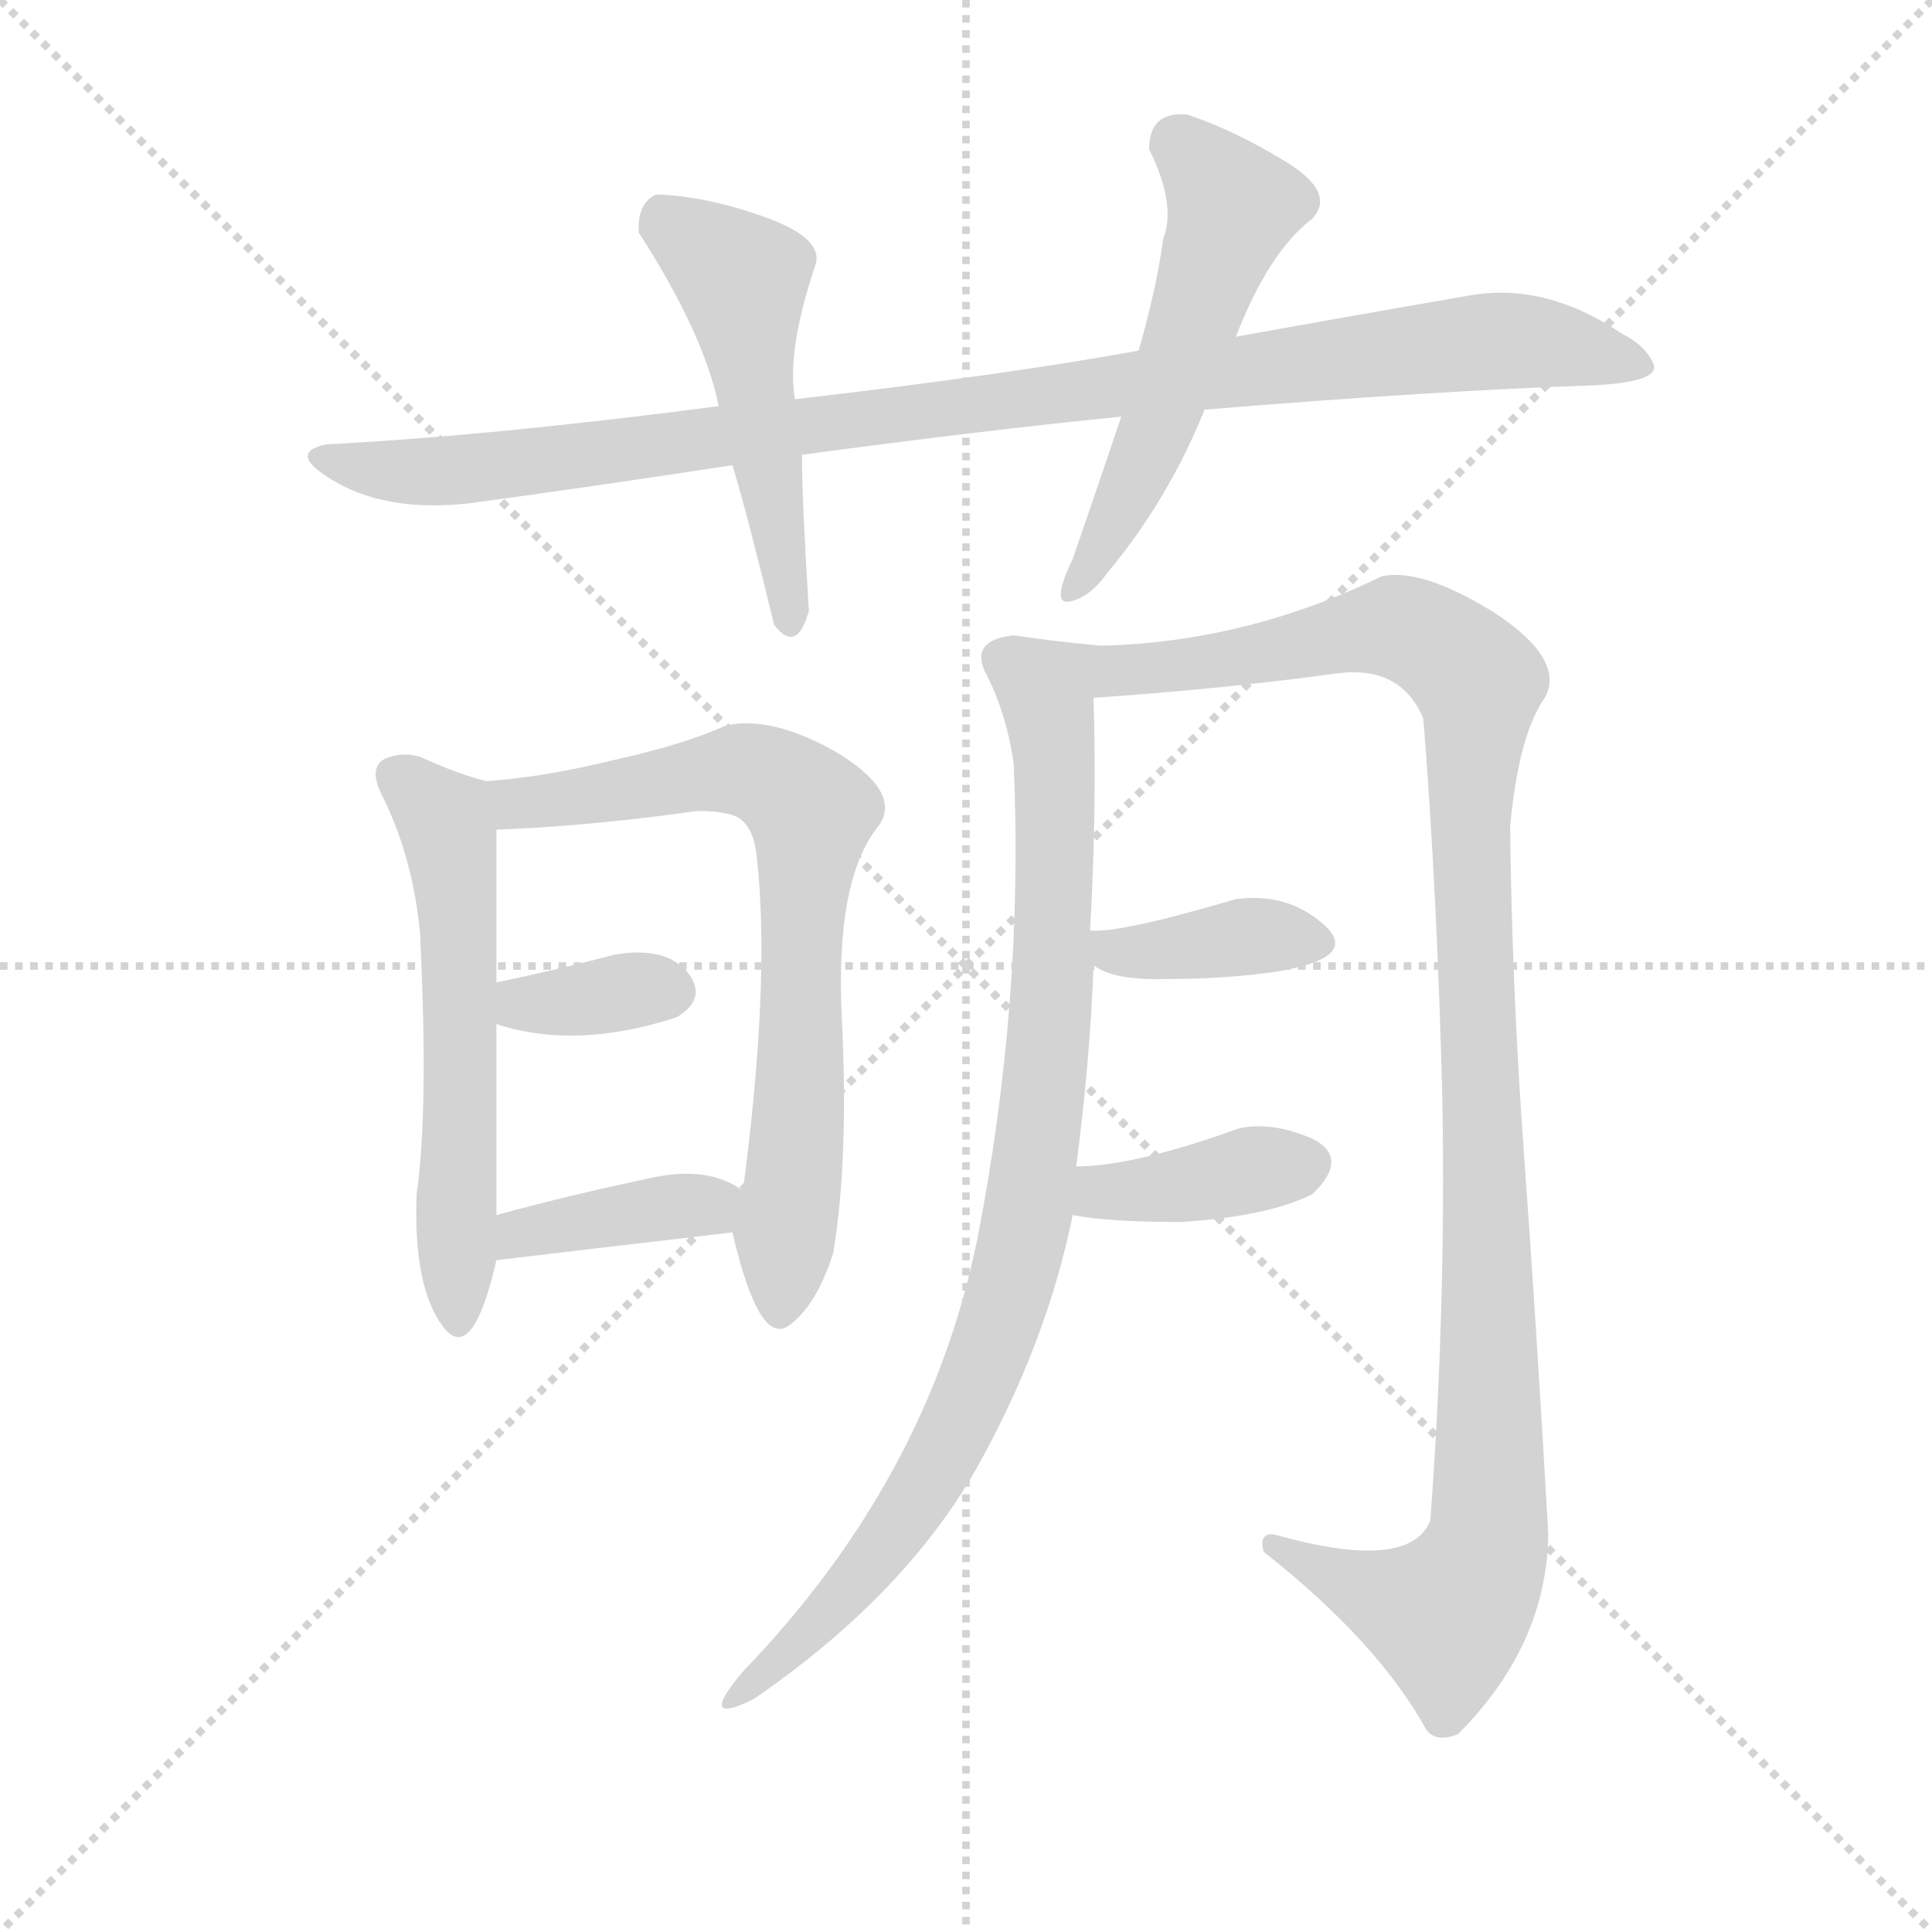 <svg version="1.1" viewBox="0 0 1024 1024" xmlns="http://www.w3.org/2000/svg">
  <g stroke="lightgray" stroke-dasharray="1,1" stroke-width="1" transform="scale(4, 4)">
    <line x1="0" y1="0" x2="256" y2="256"></line>
    <line x1="256" y1="0" x2="0" y2="256"></line>
    <line x1="128" y1="0" x2="128" y2="256"></line>
    <line x1="0" y1="128" x2="256" y2="128"></line>
  </g>
  <g transform="scale(0.92, -0.92) translate(60, -900)">
    <style type="text/css">
      
        @keyframes keyframes0 {
          from {
            stroke: blue;
            stroke-dashoffset: 1015;
            stroke-width: 128;
          }
          77% {
            animation-timing-function: step-end;
            stroke: blue;
            stroke-dashoffset: 0;
            stroke-width: 128;
          }
          to {
            stroke: black;
            stroke-width: 1024;
          }
        }
        #make-me-a-hanzi-animation-0 {
          animation: keyframes0 1.076s both;
          animation-delay: 0s;
          animation-timing-function: linear;
        }
      
        @keyframes keyframes1 {
          from {
            stroke: blue;
            stroke-dashoffset: 509;
            stroke-width: 128;
          }
          62% {
            animation-timing-function: step-end;
            stroke: blue;
            stroke-dashoffset: 0;
            stroke-width: 128;
          }
          to {
            stroke: black;
            stroke-width: 1024;
          }
        }
        #make-me-a-hanzi-animation-1 {
          animation: keyframes1 0.664s both;
          animation-delay: 1.076s;
          animation-timing-function: linear;
        }
      
        @keyframes keyframes2 {
          from {
            stroke: blue;
            stroke-dashoffset: 541;
            stroke-width: 128;
          }
          64% {
            animation-timing-function: step-end;
            stroke: blue;
            stroke-dashoffset: 0;
            stroke-width: 128;
          }
          to {
            stroke: black;
            stroke-width: 1024;
          }
        }
        #make-me-a-hanzi-animation-2 {
          animation: keyframes2 0.69s both;
          animation-delay: 1.74s;
          animation-timing-function: linear;
        }
      
        @keyframes keyframes3 {
          from {
            stroke: blue;
            stroke-dashoffset: 581;
            stroke-width: 128;
          }
          65% {
            animation-timing-function: step-end;
            stroke: blue;
            stroke-dashoffset: 0;
            stroke-width: 128;
          }
          to {
            stroke: black;
            stroke-width: 1024;
          }
        }
        #make-me-a-hanzi-animation-3 {
          animation: keyframes3 0.723s both;
          animation-delay: 2.431s;
          animation-timing-function: linear;
        }
      
        @keyframes keyframes4 {
          from {
            stroke: blue;
            stroke-dashoffset: 734;
            stroke-width: 128;
          }
          70% {
            animation-timing-function: step-end;
            stroke: blue;
            stroke-dashoffset: 0;
            stroke-width: 128;
          }
          to {
            stroke: black;
            stroke-width: 1024;
          }
        }
        #make-me-a-hanzi-animation-4 {
          animation: keyframes4 0.847s both;
          animation-delay: 3.153s;
          animation-timing-function: linear;
        }
      
        @keyframes keyframes5 {
          from {
            stroke: blue;
            stroke-dashoffset: 349;
            stroke-width: 128;
          }
          53% {
            animation-timing-function: step-end;
            stroke: blue;
            stroke-dashoffset: 0;
            stroke-width: 128;
          }
          to {
            stroke: black;
            stroke-width: 1024;
          }
        }
        #make-me-a-hanzi-animation-5 {
          animation: keyframes5 0.534s both;
          animation-delay: 4.001s;
          animation-timing-function: linear;
        }
      
        @keyframes keyframes6 {
          from {
            stroke: blue;
            stroke-dashoffset: 389;
            stroke-width: 128;
          }
          56% {
            animation-timing-function: step-end;
            stroke: blue;
            stroke-dashoffset: 0;
            stroke-width: 128;
          }
          to {
            stroke: black;
            stroke-width: 1024;
          }
        }
        #make-me-a-hanzi-animation-6 {
          animation: keyframes6 0.567s both;
          animation-delay: 4.535s;
          animation-timing-function: linear;
        }
      
        @keyframes keyframes7 {
          from {
            stroke: blue;
            stroke-dashoffset: 921;
            stroke-width: 128;
          }
          75% {
            animation-timing-function: step-end;
            stroke: blue;
            stroke-dashoffset: 0;
            stroke-width: 128;
          }
          to {
            stroke: black;
            stroke-width: 1024;
          }
        }
        #make-me-a-hanzi-animation-7 {
          animation: keyframes7 1s both;
          animation-delay: 5.101s;
          animation-timing-function: linear;
        }
      
        @keyframes keyframes8 {
          from {
            stroke: blue;
            stroke-dashoffset: 1129;
            stroke-width: 128;
          }
          79% {
            animation-timing-function: step-end;
            stroke: blue;
            stroke-dashoffset: 0;
            stroke-width: 128;
          }
          to {
            stroke: black;
            stroke-width: 1024;
          }
        }
        #make-me-a-hanzi-animation-8 {
          animation: keyframes8 1.169s both;
          animation-delay: 6.101s;
          animation-timing-function: linear;
        }
      
        @keyframes keyframes9 {
          from {
            stroke: blue;
            stroke-dashoffset: 387;
            stroke-width: 128;
          }
          56% {
            animation-timing-function: step-end;
            stroke: blue;
            stroke-dashoffset: 0;
            stroke-width: 128;
          }
          to {
            stroke: black;
            stroke-width: 1024;
          }
        }
        #make-me-a-hanzi-animation-9 {
          animation: keyframes9 0.565s both;
          animation-delay: 7.27s;
          animation-timing-function: linear;
        }
      
        @keyframes keyframes10 {
          from {
            stroke: blue;
            stroke-dashoffset: 385;
            stroke-width: 128;
          }
          56% {
            animation-timing-function: step-end;
            stroke: blue;
            stroke-dashoffset: 0;
            stroke-width: 128;
          }
          to {
            stroke: black;
            stroke-width: 1024;
          }
        }
        #make-me-a-hanzi-animation-10 {
          animation: keyframes10 0.563s both;
          animation-delay: 7.834s;
          animation-timing-function: linear;
        }
      
    </style>
    
      <path d="M 402 638 Q 506 652 586 660 L 634 664 Q 768 675 858 678 Q 897 680 892.5 690.5 Q 888 701 874 708 Q 831 737 788 730 Q 724 719 652 706 L 596 698 Q 519 684 398 670 L 354 666 Q 224 649 128 644 Q 104 639 134 622 Q 164 605 210 610 Q 277 619 362 632 L 402 638 Z" fill="lightgray"></path>
    
      <path d="M 386 540 Q 399 523 406 548 Q 402 612 402 638 L 398 670 Q 393 698 410 748 Q 414 763 380.5 775 Q 347 787 318 788 Q 307 783 308 766 Q 346 707 354 666 L 362 632 Q 371 602 386 540 Z" fill="lightgray"></path>
    
      <path d="M 586 660 Q 564 595 558 578 Q 545 551 556.5 553.5 Q 568 556 578 570 Q 613 612 634 664 L 652 706 Q 671 755 696 774 Q 710 789 680.5 807 Q 651 825 624 834 Q 602 836 602 814 Q 618 782 610 762 Q 607 737 596 698 L 586 660 Z" fill="lightgray"></path>
    
      <path d="M 180 212 Q 178 159 195 136 Q 212 113 226 174 L 226 200 Q 226 258 226 310 L 226 334 L 226 422 C 226 448 226 448 220 450 Q 204 454 182 464 Q 172 467 162 463 Q 152 458 160 442 Q 178 406 182 362 Q 187 260 180 212 Z" fill="lightgray"></path>
    
      <path d="M 362 190 Q 377 125 394 136 Q 410 147 420 178 Q 429 232 425 313 Q 421 393 446 424 Q 460 443 423 466 Q 385 488 358 482 Q 334 471 293 462 Q 252 452 220 450 C 190 447 196 421 226 422 Q 278 424 336 432 Q 346 434 360 431 Q 374 428 376 406 Q 384 335 368 214 C 364 184 360 198 362 190 Z" fill="lightgray"></path>
    
      <path d="M 226 310 Q 272 295 330 314 Q 348 325 336 340 Q 323 355 294 350 Q 264 342 226 334 C 197 328 197 319 226 310 Z" fill="lightgray"></path>
    
      <path d="M 226 174 Q 276 180 362 190 C 392 193 393 197 368 214 Q 349 228 318 222 Q 270 212 226 200 C 197 192 196 170 226 174 Z" fill="lightgray"></path>
    
      <path d="M 574 528 Q 543 531 524 534 Q 497 531 509 510 Q 520 488 524 460 Q 530 324 503 186 Q 475 48 368 -63 Q 341 -95 374 -79 Q 460 -20 502 53 Q 543 126 558 200 L 560 228 Q 568 289 570 344 L 568 364 Q 572 435 570 498 C 569 528 579 528 574 528 Z" fill="lightgray"></path>
    
      <path d="M 780 -99 Q 831 -48 832 16 Q 825 139 818 235 Q 811 331 810 424 Q 815 477 830 498 Q 842 520 801 547 Q 759 573 736 568 Q 658 530 574 528 C 544 526 540 496 570 498 Q 644 503 710 512 Q 747 517 760 486 Q 768 386 771 265 Q 773 144 764 24 Q 752 -6 674 16 Q 665 17 668 6 Q 734 -46 762 -97 Q 768 -104 780 -99 Z" fill="lightgray"></path>
    
      <path d="M 570 344 Q 581 335 613 336 Q 645 336 674 340 Q 724 348 703 367 Q 682 386 652 382 Q 584 362 568 364 C 538 365 545 360 570 344 Z" fill="lightgray"></path>
    
      <path d="M 558 200 Q 578 196 620 196 Q 670 199 696 212 Q 718 233 696 244 Q 673 254 654 250 Q 593 228 560 228 C 530 227 528 205 558 200 Z" fill="lightgray"></path>
    
    
      <clipPath id="make-me-a-hanzi-clip-0">
        <path d="M 402 638 Q 506 652 586 660 L 634 664 Q 768 675 858 678 Q 897 680 892.5 690.5 Q 888 701 874 708 Q 831 737 788 730 Q 724 719 652 706 L 596 698 Q 519 684 398 670 L 354 666 Q 224 649 128 644 Q 104 639 134 622 Q 164 605 210 610 Q 277 619 362 632 L 402 638 Z"></path>
      </clipPath>
      <path clip-path="url(#make-me-a-hanzi-clip-0)" d="M 129 632 L 200 628 L 808 704 L 882 690" fill="none" id="make-me-a-hanzi-animation-0" stroke-dasharray="887 1774" stroke-linecap="round"></path>
    
      <clipPath id="make-me-a-hanzi-clip-1">
        <path d="M 386 540 Q 399 523 406 548 Q 402 612 402 638 L 398 670 Q 393 698 410 748 Q 414 763 380.5 775 Q 347 787 318 788 Q 307 783 308 766 Q 346 707 354 666 L 362 632 Q 371 602 386 540 Z"></path>
      </clipPath>
      <path clip-path="url(#make-me-a-hanzi-clip-1)" d="M 324 774 L 367 739 L 396 544" fill="none" id="make-me-a-hanzi-animation-1" stroke-dasharray="381 762" stroke-linecap="round"></path>
    
      <clipPath id="make-me-a-hanzi-clip-2">
        <path d="M 586 660 Q 564 595 558 578 Q 545 551 556.5 553.5 Q 568 556 578 570 Q 613 612 634 664 L 652 706 Q 671 755 696 774 Q 710 789 680.5 807 Q 651 825 624 834 Q 602 836 602 814 Q 618 782 610 762 Q 607 737 596 698 L 586 660 Z"></path>
      </clipPath>
      <path clip-path="url(#make-me-a-hanzi-clip-2)" d="M 619 817 L 650 780 L 606 651 L 559 562" fill="none" id="make-me-a-hanzi-animation-2" stroke-dasharray="413 826" stroke-linecap="round"></path>
    
      <clipPath id="make-me-a-hanzi-clip-3">
        <path d="M 180 212 Q 178 159 195 136 Q 212 113 226 174 L 226 200 Q 226 258 226 310 L 226 334 L 226 422 C 226 448 226 448 220 450 Q 204 454 182 464 Q 172 467 162 463 Q 152 458 160 442 Q 178 406 182 362 Q 187 260 180 212 Z"></path>
      </clipPath>
      <path clip-path="url(#make-me-a-hanzi-clip-3)" d="M 169 451 L 196 428 L 200 415 L 206 303 L 204 139" fill="none" id="make-me-a-hanzi-animation-3" stroke-dasharray="453 906" stroke-linecap="round"></path>
    
      <clipPath id="make-me-a-hanzi-clip-4">
        <path d="M 362 190 Q 377 125 394 136 Q 410 147 420 178 Q 429 232 425 313 Q 421 393 446 424 Q 460 443 423 466 Q 385 488 358 482 Q 334 471 293 462 Q 252 452 220 450 C 190 447 196 421 226 422 Q 278 424 336 432 Q 346 434 360 431 Q 374 428 376 406 Q 384 335 368 214 C 364 184 360 198 362 190 Z"></path>
      </clipPath>
      <path clip-path="url(#make-me-a-hanzi-clip-4)" d="M 227 444 L 248 437 L 367 457 L 390 448 L 407 432 L 400 254 L 388 146" fill="none" id="make-me-a-hanzi-animation-4" stroke-dasharray="606 1212" stroke-linecap="round"></path>
    
      <clipPath id="make-me-a-hanzi-clip-5">
        <path d="M 226 310 Q 272 295 330 314 Q 348 325 336 340 Q 323 355 294 350 Q 264 342 226 334 C 197 328 197 319 226 310 Z"></path>
      </clipPath>
      <path clip-path="url(#make-me-a-hanzi-clip-5)" d="M 235 316 L 241 322 L 325 329" fill="none" id="make-me-a-hanzi-animation-5" stroke-dasharray="221 442" stroke-linecap="round"></path>
    
      <clipPath id="make-me-a-hanzi-clip-6">
        <path d="M 226 174 Q 276 180 362 190 C 392 193 393 197 368 214 Q 349 228 318 222 Q 270 212 226 200 C 197 192 196 170 226 174 Z"></path>
      </clipPath>
      <path clip-path="url(#make-me-a-hanzi-clip-6)" d="M 231 181 L 252 193 L 359 210" fill="none" id="make-me-a-hanzi-animation-6" stroke-dasharray="261 522" stroke-linecap="round"></path>
    
      <clipPath id="make-me-a-hanzi-clip-7">
        <path d="M 574 528 Q 543 531 524 534 Q 497 531 509 510 Q 520 488 524 460 Q 530 324 503 186 Q 475 48 368 -63 Q 341 -95 374 -79 Q 460 -20 502 53 Q 543 126 558 200 L 560 228 Q 568 289 570 344 L 568 364 Q 572 435 570 498 C 569 528 579 528 574 528 Z"></path>
      </clipPath>
      <path clip-path="url(#make-me-a-hanzi-clip-7)" d="M 566 521 L 542 502 L 548 462 L 545 311 L 532 198 L 511 126 L 481 57 L 459 23 L 413 -34 L 377 -69 L 363 -74" fill="none" id="make-me-a-hanzi-animation-7" stroke-dasharray="793 1586" stroke-linecap="round"></path>
    
      <clipPath id="make-me-a-hanzi-clip-8">
        <path d="M 780 -99 Q 831 -48 832 16 Q 825 139 818 235 Q 811 331 810 424 Q 815 477 830 498 Q 842 520 801 547 Q 759 573 736 568 Q 658 530 574 528 C 544 526 540 496 570 498 Q 644 503 710 512 Q 747 517 760 486 Q 768 386 771 265 Q 773 144 764 24 Q 752 -6 674 16 Q 665 17 668 6 Q 734 -46 762 -97 Q 768 -104 780 -99 Z"></path>
      </clipPath>
      <path clip-path="url(#make-me-a-hanzi-clip-8)" d="M 578 505 L 587 514 L 656 521 L 741 539 L 776 523 L 791 507 L 787 405 L 797 10 L 773 -30 L 730 -18 L 680 6" fill="none" id="make-me-a-hanzi-animation-8" stroke-dasharray="1001 2002" stroke-linecap="round"></path>
    
      <clipPath id="make-me-a-hanzi-clip-9">
        <path d="M 570 344 Q 581 335 613 336 Q 645 336 674 340 Q 724 348 703 367 Q 682 386 652 382 Q 584 362 568 364 C 538 365 545 360 570 344 Z"></path>
      </clipPath>
      <path clip-path="url(#make-me-a-hanzi-clip-9)" d="M 571 359 L 589 351 L 660 361 L 699 357" fill="none" id="make-me-a-hanzi-animation-9" stroke-dasharray="259 518" stroke-linecap="round"></path>
    
      <clipPath id="make-me-a-hanzi-clip-10">
        <path d="M 558 200 Q 578 196 620 196 Q 670 199 696 212 Q 718 233 696 244 Q 673 254 654 250 Q 593 228 560 228 C 530 227 528 205 558 200 Z"></path>
      </clipPath>
      <path clip-path="url(#make-me-a-hanzi-clip-10)" d="M 565 221 L 575 213 L 690 228" fill="none" id="make-me-a-hanzi-animation-10" stroke-dasharray="257 514" stroke-linecap="round"></path>
    
  </g>
</svg>